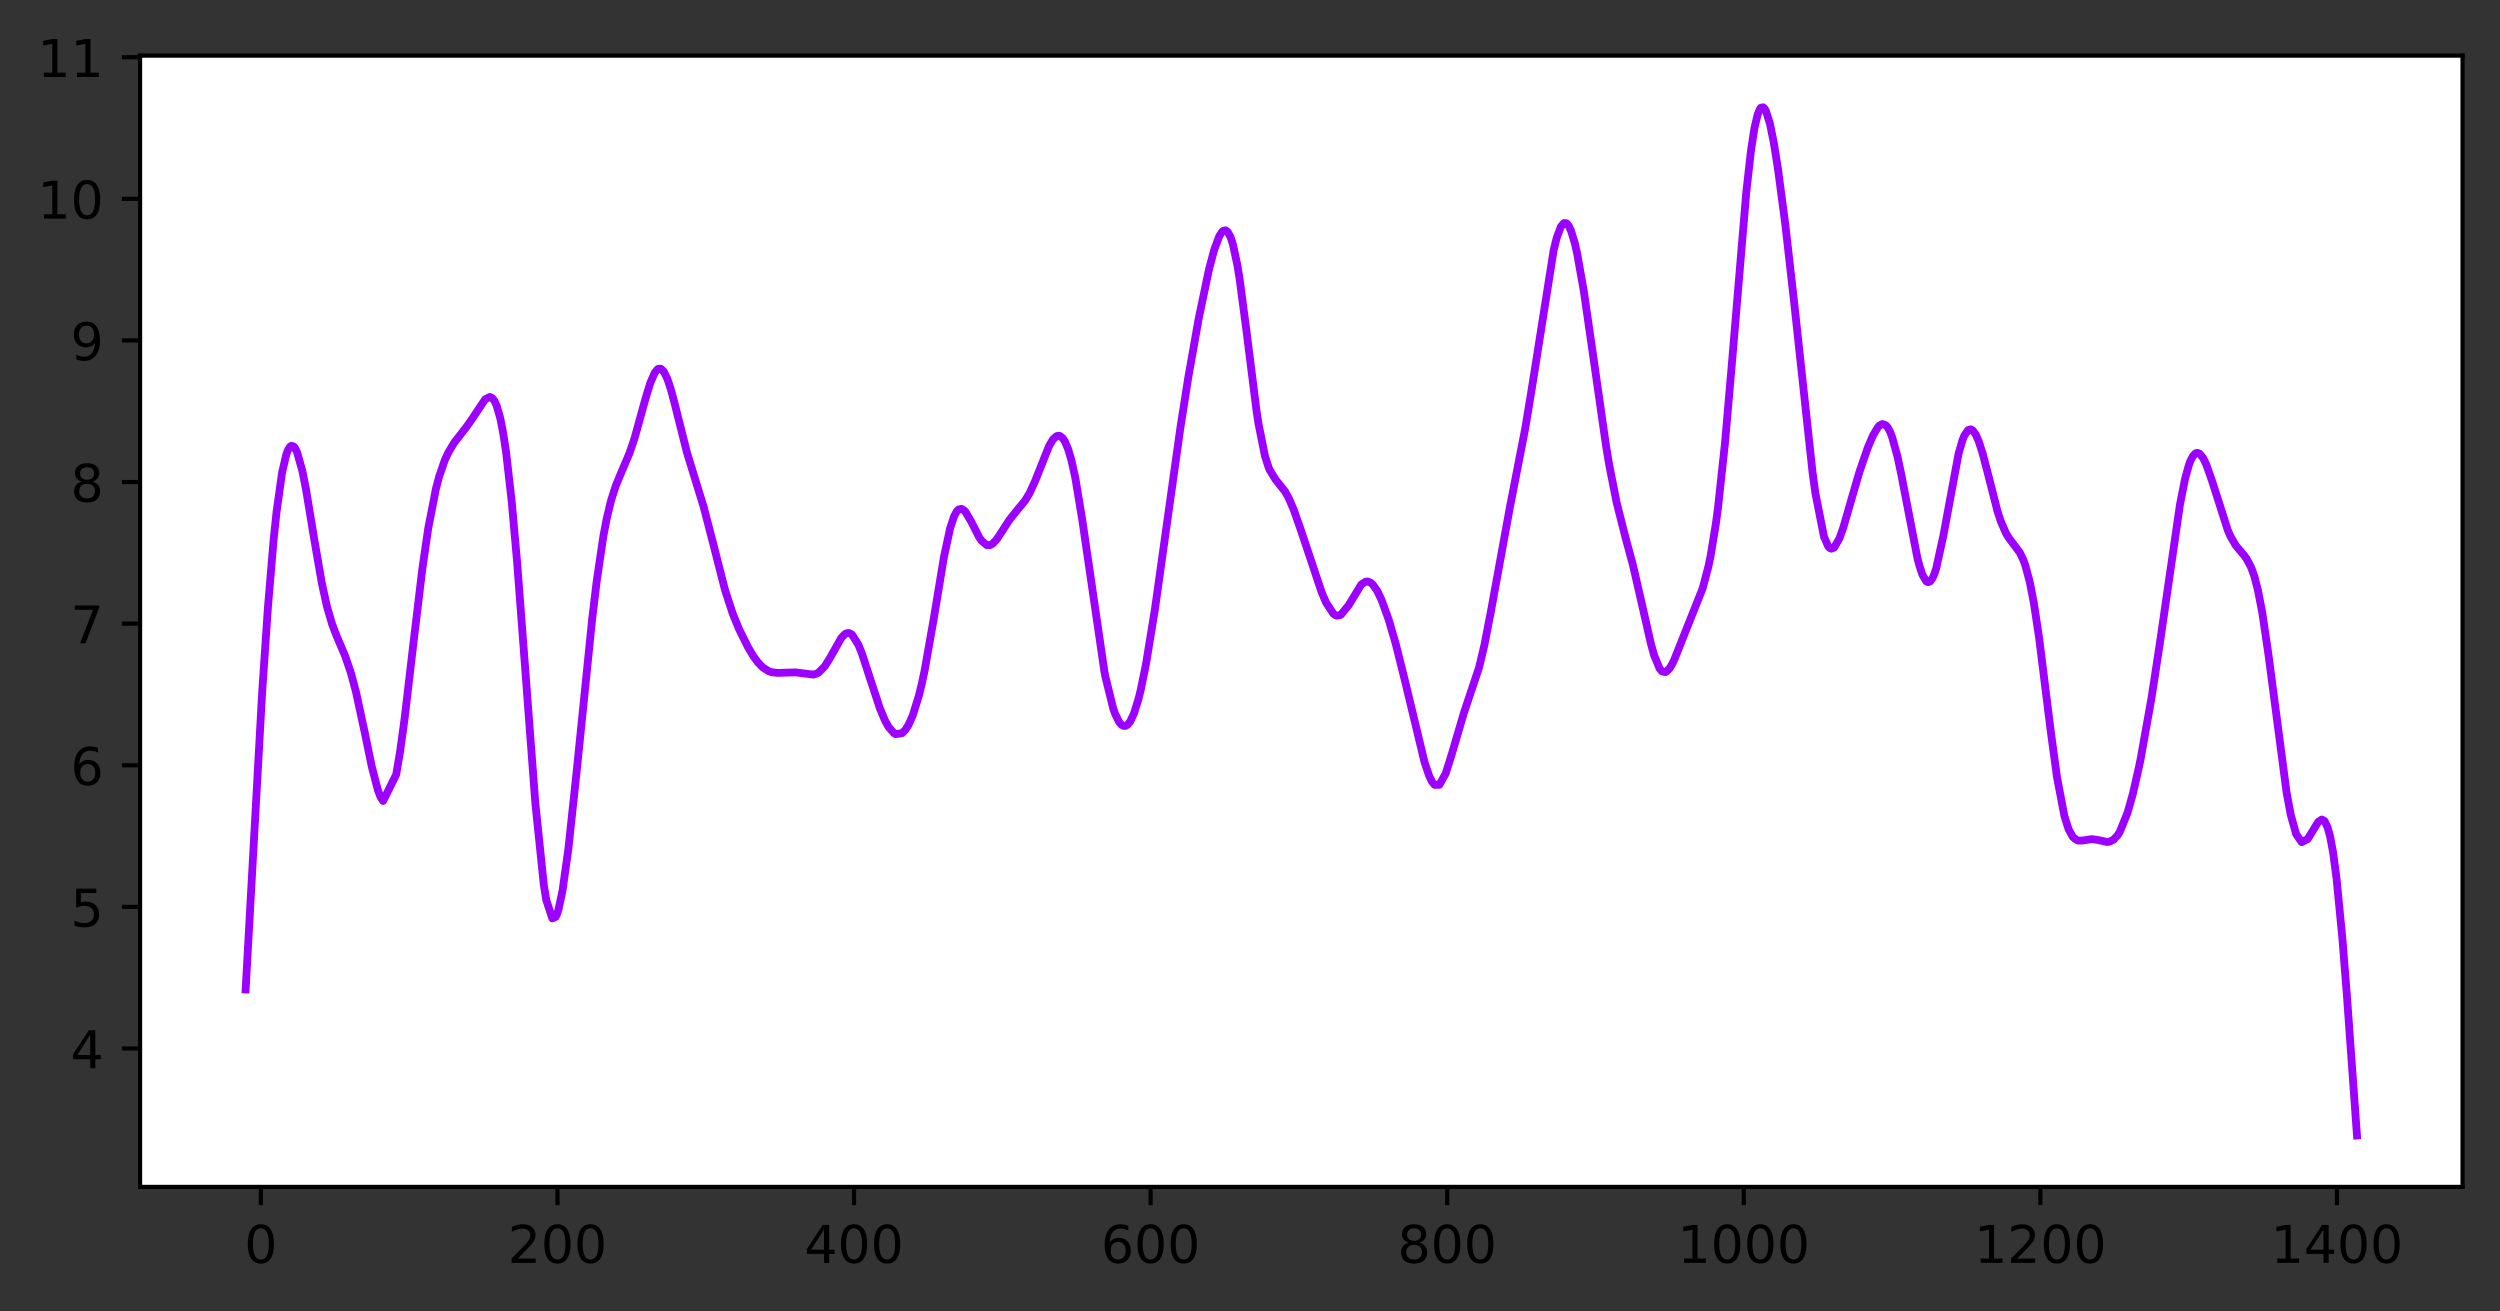 <?xml version="1.0" encoding="utf-8" standalone="no"?>
<!DOCTYPE svg PUBLIC "-//W3C//DTD SVG 1.1//EN"
  "http://www.w3.org/Graphics/SVG/1.1/DTD/svg11.dtd">
<!-- Created with matplotlib (https://matplotlib.org/) -->
<svg height="252.014pt" version="1.1" viewBox="0 0 480.525 252.014" width="480.525pt" xmlns="http://www.w3.org/2000/svg" xmlns:xlink="http://www.w3.org/1999/xlink">
 <rect x="0" y="0" width="480.525" height="252.014" fill="#333333" stroke="none"/>

 <defs>
  <style type="text/css">*{stroke-linecap:butt;stroke-linejoin:round;}</style>
 </defs>
 <g id="figure_1">
  <g id="patch_1">
   <path d="M 0 252.014 
L 480.525 252.014 
L 480.525 0 
L 0 0 
z
" style="fill:none;"/>
  </g>
  <g id="axes_1">
   <g id="patch_2">
    <path d="M 26.925 228.136 
L 473.325 228.136 
L 473.325 10.696 
L 26.925 10.696 
z
" style="fill:#ffffff;"/>
   </g>
   <g id="matplotlib.axis_1">
    <g id="xtick_1">
     <g id="line2d_1">
      <defs>
       <path d="M 0 0 
L 0 3.5 
" id="m81d4713db4" style="stroke:#000000;stroke-width:0.8;"/>
      </defs>
      <g>
       <use style="stroke:#000000;stroke-width:0.8;" x="50.143" xlink:href="#m81d4713db4" y="228.136"/>
      </g>
     </g>
     <g id="text_1">
      <!-- 0 -->
      <g transform="translate(46.962 242.734)scale(0.1 -0.1)">
       <defs>
        <path d="M 31.781 66.406 
Q 24.172 66.406 20.328 58.906 
Q 16.5 51.422 16.5 36.375 
Q 16.5 21.391 20.328 13.891 
Q 24.172 6.391 31.781 6.391 
Q 39.453 6.391 43.281 13.891 
Q 47.125 21.391 47.125 36.375 
Q 47.125 51.422 43.281 58.906 
Q 39.453 66.406 31.781 66.406 
z
M 31.781 74.219 
Q 44.047 74.219 50.516 64.516 
Q 56.984 54.828 56.984 36.375 
Q 56.984 17.969 50.516 8.266 
Q 44.047 -1.422 31.781 -1.422 
Q 19.531 -1.422 13.062 8.266 
Q 6.594 17.969 6.594 36.375 
Q 6.594 54.828 13.062 64.516 
Q 19.531 74.219 31.781 74.219 
z
" id="DejaVuSans-48"/>
       </defs>
       <use xlink:href="#DejaVuSans-48"/>
      </g>
     </g>
    </g>
    <g id="xtick_2">
     <g id="line2d_2">
      <g>
       <use style="stroke:#000000;stroke-width:0.8;" x="107.149" xlink:href="#m81d4713db4" y="228.136"/>
      </g>
     </g>
     <g id="text_2">
      <!-- 200 -->
      <g transform="translate(97.606 242.734)scale(0.1 -0.1)">
       <defs>
        <path d="M 19.188 8.297 
L 53.609 8.297 
L 53.609 0 
L 7.328 0 
L 7.328 8.297 
Q 12.938 14.109 22.625 23.891 
Q 32.328 33.688 34.812 36.531 
Q 39.547 41.844 41.422 45.531 
Q 43.312 49.219 43.312 52.781 
Q 43.312 58.594 39.234 62.25 
Q 35.156 65.922 28.609 65.922 
Q 23.969 65.922 18.812 64.312 
Q 13.672 62.703 7.812 59.422 
L 7.812 69.391 
Q 13.766 71.781 18.938 73 
Q 24.125 74.219 28.422 74.219 
Q 39.75 74.219 46.484 68.547 
Q 53.219 62.891 53.219 53.422 
Q 53.219 48.922 51.531 44.891 
Q 49.859 40.875 45.406 35.406 
Q 44.188 33.984 37.641 27.219 
Q 31.109 20.453 19.188 8.297 
z
" id="DejaVuSans-50"/>
       </defs>
       <use xlink:href="#DejaVuSans-50"/>
       <use x="63.623" xlink:href="#DejaVuSans-48"/>
       <use x="127.246" xlink:href="#DejaVuSans-48"/>
      </g>
     </g>
    </g>
    <g id="xtick_3">
     <g id="line2d_3">
      <g>
       <use style="stroke:#000000;stroke-width:0.8;" x="164.155" xlink:href="#m81d4713db4" y="228.136"/>
      </g>
     </g>
     <g id="text_3">
      <!-- 400 -->
      <g transform="translate(154.612 242.734)scale(0.1 -0.1)">
       <defs>
        <path d="M 37.797 64.312 
L 12.891 25.391 
L 37.797 25.391 
z
M 35.203 72.906 
L 47.609 72.906 
L 47.609 25.391 
L 58.016 25.391 
L 58.016 17.188 
L 47.609 17.188 
L 47.609 0 
L 37.797 0 
L 37.797 17.188 
L 4.891 17.188 
L 4.891 26.703 
z
" id="DejaVuSans-52"/>
       </defs>
       <use xlink:href="#DejaVuSans-52"/>
       <use x="63.623" xlink:href="#DejaVuSans-48"/>
       <use x="127.246" xlink:href="#DejaVuSans-48"/>
      </g>
     </g>
    </g>
    <g id="xtick_4">
     <g id="line2d_4">
      <g>
       <use style="stroke:#000000;stroke-width:0.8;" x="221.162" xlink:href="#m81d4713db4" y="228.136"/>
      </g>
     </g>
     <g id="text_4">
      <!-- 600 -->
      <g transform="translate(211.618 242.734)scale(0.1 -0.1)">
       <defs>
        <path d="M 33.016 40.375 
Q 26.375 40.375 22.484 35.828 
Q 18.609 31.297 18.609 23.391 
Q 18.609 15.531 22.484 10.953 
Q 26.375 6.391 33.016 6.391 
Q 39.656 6.391 43.531 10.953 
Q 47.406 15.531 47.406 23.391 
Q 47.406 31.297 43.531 35.828 
Q 39.656 40.375 33.016 40.375 
z
M 52.594 71.297 
L 52.594 62.312 
Q 48.875 64.062 45.094 64.984 
Q 41.312 65.922 37.594 65.922 
Q 27.828 65.922 22.672 59.328 
Q 17.531 52.734 16.797 39.406 
Q 19.672 43.656 24.016 45.922 
Q 28.375 48.188 33.594 48.188 
Q 44.578 48.188 50.953 41.516 
Q 57.328 34.859 57.328 23.391 
Q 57.328 12.156 50.688 5.359 
Q 44.047 -1.422 33.016 -1.422 
Q 20.359 -1.422 13.672 8.266 
Q 6.984 17.969 6.984 36.375 
Q 6.984 53.656 15.188 63.938 
Q 23.391 74.219 37.203 74.219 
Q 40.922 74.219 44.703 73.484 
Q 48.484 72.75 52.594 71.297 
z
" id="DejaVuSans-54"/>
       </defs>
       <use xlink:href="#DejaVuSans-54"/>
       <use x="63.623" xlink:href="#DejaVuSans-48"/>
       <use x="127.246" xlink:href="#DejaVuSans-48"/>
      </g>
     </g>
    </g>
    <g id="xtick_5">
     <g id="line2d_5">
      <g>
       <use style="stroke:#000000;stroke-width:0.8;" x="278.168" xlink:href="#m81d4713db4" y="228.136"/>
      </g>
     </g>
     <g id="text_5">
      <!-- 800 -->
      <g transform="translate(268.624 242.734)scale(0.1 -0.1)">
       <defs>
        <path d="M 31.781 34.625 
Q 24.75 34.625 20.719 30.859 
Q 16.703 27.094 16.703 20.516 
Q 16.703 13.922 20.719 10.156 
Q 24.75 6.391 31.781 6.391 
Q 38.812 6.391 42.859 10.172 
Q 46.922 13.969 46.922 20.516 
Q 46.922 27.094 42.891 30.859 
Q 38.875 34.625 31.781 34.625 
z
M 21.922 38.812 
Q 15.578 40.375 12.031 44.719 
Q 8.5 49.078 8.5 55.328 
Q 8.5 64.062 14.719 69.141 
Q 20.953 74.219 31.781 74.219 
Q 42.672 74.219 48.875 69.141 
Q 55.078 64.062 55.078 55.328 
Q 55.078 49.078 51.531 44.719 
Q 48 40.375 41.703 38.812 
Q 48.828 37.156 52.797 32.312 
Q 56.781 27.484 56.781 20.516 
Q 56.781 9.906 50.312 4.234 
Q 43.844 -1.422 31.781 -1.422 
Q 19.734 -1.422 13.25 4.234 
Q 6.781 9.906 6.781 20.516 
Q 6.781 27.484 10.781 32.312 
Q 14.797 37.156 21.922 38.812 
z
M 18.312 54.391 
Q 18.312 48.734 21.844 45.562 
Q 25.391 42.391 31.781 42.391 
Q 38.141 42.391 41.719 45.562 
Q 45.312 48.734 45.312 54.391 
Q 45.312 60.062 41.719 63.234 
Q 38.141 66.406 31.781 66.406 
Q 25.391 66.406 21.844 63.234 
Q 18.312 60.062 18.312 54.391 
z
" id="DejaVuSans-56"/>
       </defs>
       <use xlink:href="#DejaVuSans-56"/>
       <use x="63.623" xlink:href="#DejaVuSans-48"/>
       <use x="127.246" xlink:href="#DejaVuSans-48"/>
      </g>
     </g>
    </g>
    <g id="xtick_6">
     <g id="line2d_6">
      <g>
       <use style="stroke:#000000;stroke-width:0.8;" x="335.174" xlink:href="#m81d4713db4" y="228.136"/>
      </g>
     </g>
     <g id="text_6">
      <!-- 1000 -->
      <g transform="translate(322.449 242.734)scale(0.1 -0.1)">
       <defs>
        <path d="M 12.406 8.297 
L 28.516 8.297 
L 28.516 63.922 
L 10.984 60.406 
L 10.984 69.391 
L 28.422 72.906 
L 38.281 72.906 
L 38.281 8.297 
L 54.391 8.297 
L 54.391 0 
L 12.406 0 
z
" id="DejaVuSans-49"/>
       </defs>
       <use xlink:href="#DejaVuSans-49"/>
       <use x="63.623" xlink:href="#DejaVuSans-48"/>
       <use x="127.246" xlink:href="#DejaVuSans-48"/>
       <use x="190.869" xlink:href="#DejaVuSans-48"/>
      </g>
     </g>
    </g>
    <g id="xtick_7">
     <g id="line2d_7">
      <g>
       <use style="stroke:#000000;stroke-width:0.8;" x="392.18" xlink:href="#m81d4713db4" y="228.136"/>
      </g>
     </g>
     <g id="text_7">
      <!-- 1200 -->
      <g transform="translate(379.455 242.734)scale(0.1 -0.1)">
       <use xlink:href="#DejaVuSans-49"/>
       <use x="63.623" xlink:href="#DejaVuSans-50"/>
       <use x="127.246" xlink:href="#DejaVuSans-48"/>
       <use x="190.869" xlink:href="#DejaVuSans-48"/>
      </g>
     </g>
    </g>
    <g id="xtick_8">
     <g id="line2d_8">
      <g>
       <use style="stroke:#000000;stroke-width:0.8;" x="449.186" xlink:href="#m81d4713db4" y="228.136"/>
      </g>
     </g>
     <g id="text_8">
      <!-- 1400 -->
      <g transform="translate(436.461 242.734)scale(0.1 -0.1)">
       <use xlink:href="#DejaVuSans-49"/>
       <use x="63.623" xlink:href="#DejaVuSans-52"/>
       <use x="127.246" xlink:href="#DejaVuSans-48"/>
       <use x="190.869" xlink:href="#DejaVuSans-48"/>
      </g>
     </g>
    </g>
   </g>
   <g id="matplotlib.axis_2">
    <g id="ytick_1">
     <g id="line2d_9">
      <defs>
       <path d="M 0 0 
L -3.5 0 
" id="m707a4ff511" style="stroke:#000000;stroke-width:0.8;"/>
      </defs>
      <g>
       <use style="stroke:#000000;stroke-width:0.8;" x="26.925" xlink:href="#m707a4ff511" y="201.525"/>
      </g>
     </g>
     <g id="text_9">
      <!-- 4 -->
      <g transform="translate(13.562 205.324)scale(0.1 -0.1)">
       <use xlink:href="#DejaVuSans-52"/>
      </g>
     </g>
    </g>
    <g id="ytick_2">
     <g id="line2d_10">
      <g>
       <use style="stroke:#000000;stroke-width:0.8;" x="26.925" xlink:href="#m707a4ff511" y="174.307"/>
      </g>
     </g>
     <g id="text_10">
      <!-- 5 -->
      <g transform="translate(13.562 178.106)scale(0.1 -0.1)">
       <defs>
        <path d="M 10.797 72.906 
L 49.516 72.906 
L 49.516 64.594 
L 19.828 64.594 
L 19.828 46.734 
Q 21.969 47.469 24.109 47.828 
Q 26.266 48.188 28.422 48.188 
Q 40.625 48.188 47.75 41.5 
Q 54.891 34.812 54.891 23.391 
Q 54.891 11.625 47.562 5.094 
Q 40.234 -1.422 26.906 -1.422 
Q 22.312 -1.422 17.547 -0.641 
Q 12.797 0.141 7.719 1.703 
L 7.719 11.625 
Q 12.109 9.234 16.797 8.062 
Q 21.484 6.891 26.703 6.891 
Q 35.156 6.891 40.078 11.328 
Q 45.016 15.766 45.016 23.391 
Q 45.016 31 40.078 35.438 
Q 35.156 39.891 26.703 39.891 
Q 22.75 39.891 18.812 39.016 
Q 14.891 38.141 10.797 36.281 
z
" id="DejaVuSans-53"/>
       </defs>
       <use xlink:href="#DejaVuSans-53"/>
      </g>
     </g>
    </g>
    <g id="ytick_3">
     <g id="line2d_11">
      <g>
       <use style="stroke:#000000;stroke-width:0.8;" x="26.925" xlink:href="#m707a4ff511" y="147.089"/>
      </g>
     </g>
     <g id="text_11">
      <!-- 6 -->
      <g transform="translate(13.562 150.888)scale(0.1 -0.1)">
       <use xlink:href="#DejaVuSans-54"/>
      </g>
     </g>
    </g>
    <g id="ytick_4">
     <g id="line2d_12">
      <g>
       <use style="stroke:#000000;stroke-width:0.8;" x="26.925" xlink:href="#m707a4ff511" y="119.871"/>
      </g>
     </g>
     <g id="text_12">
      <!-- 7 -->
      <g transform="translate(13.562 123.67)scale(0.1 -0.1)">
       <defs>
        <path d="M 8.203 72.906 
L 55.078 72.906 
L 55.078 68.703 
L 28.609 0 
L 18.312 0 
L 43.219 64.594 
L 8.203 64.594 
z
" id="DejaVuSans-55"/>
       </defs>
       <use xlink:href="#DejaVuSans-55"/>
      </g>
     </g>
    </g>
    <g id="ytick_5">
     <g id="line2d_13">
      <g>
       <use style="stroke:#000000;stroke-width:0.8;" x="26.925" xlink:href="#m707a4ff511" y="92.653"/>
      </g>
     </g>
     <g id="text_13">
      <!-- 8 -->
      <g transform="translate(13.562 96.452)scale(0.1 -0.1)">
       <use xlink:href="#DejaVuSans-56"/>
      </g>
     </g>
    </g>
    <g id="ytick_6">
     <g id="line2d_14">
      <g>
       <use style="stroke:#000000;stroke-width:0.8;" x="26.925" xlink:href="#m707a4ff511" y="65.435"/>
      </g>
     </g>
     <g id="text_14">
      <!-- 9 -->
      <g transform="translate(13.562 69.234)scale(0.1 -0.1)">
       <defs>
        <path d="M 10.984 1.516 
L 10.984 10.5 
Q 14.703 8.734 18.5 7.812 
Q 22.312 6.891 25.984 6.891 
Q 35.75 6.891 40.891 13.453 
Q 46.047 20.016 46.781 33.406 
Q 43.953 29.203 39.594 26.953 
Q 35.25 24.703 29.984 24.703 
Q 19.047 24.703 12.672 31.312 
Q 6.297 37.938 6.297 49.422 
Q 6.297 60.641 12.938 67.422 
Q 19.578 74.219 30.609 74.219 
Q 43.266 74.219 49.922 64.516 
Q 56.594 54.828 56.594 36.375 
Q 56.594 19.141 48.406 8.859 
Q 40.234 -1.422 26.422 -1.422 
Q 22.703 -1.422 18.891 -0.688 
Q 15.094 0.047 10.984 1.516 
z
M 30.609 32.422 
Q 37.25 32.422 41.125 36.953 
Q 45.016 41.5 45.016 49.422 
Q 45.016 57.281 41.125 61.844 
Q 37.25 66.406 30.609 66.406 
Q 23.969 66.406 20.094 61.844 
Q 16.219 57.281 16.219 49.422 
Q 16.219 41.5 20.094 36.953 
Q 23.969 32.422 30.609 32.422 
z
" id="DejaVuSans-57"/>
       </defs>
       <use xlink:href="#DejaVuSans-57"/>
      </g>
     </g>
    </g>
    <g id="ytick_7">
     <g id="line2d_15">
      <g>
       <use style="stroke:#000000;stroke-width:0.8;" x="26.925" xlink:href="#m707a4ff511" y="38.217"/>
      </g>
     </g>
     <g id="text_15">
      <!-- 10 -->
      <g transform="translate(7.2 42.016)scale(0.1 -0.1)">
       <use xlink:href="#DejaVuSans-49"/>
       <use x="63.623" xlink:href="#DejaVuSans-48"/>
      </g>
     </g>
    </g>
    <g id="ytick_8">
     <g id="line2d_16">
      <g>
       <use style="stroke:#000000;stroke-width:0.8;" x="26.925" xlink:href="#m707a4ff511" y="10.999"/>
      </g>
     </g>
     <g id="text_16">
      <!-- 11 -->
      <g transform="translate(7.2 14.798)scale(0.1 -0.1)">
       <use xlink:href="#DejaVuSans-49"/>
       <use x="63.623" xlink:href="#DejaVuSans-49"/>
      </g>
     </g>
    </g>
   </g>
   <g id="line2d_17">
    <path clip-path="url(#p3303de53da)" d="M 47.216 190.189 
L 50.377 133.261 
L 51.492 116.81 
L 52.581 103.859 
L 53.147 98.451 
L 54.219 90.823 
L 55.043 87.294 
L 55.359 86.472 
L 55.786 85.82 
L 55.998 85.688 
L 56.483 85.844 
L 56.704 86.119 
L 57.092 86.895 
L 58.12 90.546 
L 58.791 93.927 
L 60.432 103.849 
L 61.862 112.109 
L 62.85 116.606 
L 63.84 119.985 
L 64.64 122.092 
L 66.327 126.064 
L 67.432 129.291 
L 68.431 133.021 
L 70.116 140.846 
L 71.451 147.312 
L 72.655 151.936 
L 73.139 153.171 
L 73.636 153.953 
L 76.147 148.891 
L 76.886 144.565 
L 77.772 138.09 
L 79.415 124.04 
L 81.155 109.511 
L 82.306 101.564 
L 83.788 93.946 
L 84.431 91.513 
L 85.498 88.431 
L 86.162 86.987 
L 87.319 85.06 
L 89.599 82.141 
L 90.812 80.412 
L 93.252 76.753 
L 94.151 76.293 
L 94.624 76.516 
L 95.014 77.008 
L 95.441 77.913 
L 96.147 80.348 
L 96.704 83.173 
L 97.283 86.989 
L 98.345 96.276 
L 99.397 108.09 
L 100.872 127.559 
L 102.906 154.482 
L 104.528 170.102 
L 104.995 172.981 
L 106.155 176.517 
L 106.801 176.24 
L 107.004 175.837 
L 107.33 174.89 
L 108.13 171.14 
L 109.234 163.249 
L 110.837 148.325 
L 113.825 118.935 
L 114.7 111.659 
L 115.963 103.106 
L 116.594 99.772 
L 117.435 96.244 
L 118.359 93.36 
L 119.308 91.065 
L 121.024 87.029 
L 121.957 84.262 
L 124.031 76.758 
L 124.972 73.651 
L 125.842 71.638 
L 126.428 70.945 
L 126.579 70.865 
L 127.01 70.868 
L 127.57 71.385 
L 128.285 72.838 
L 128.909 74.716 
L 129.628 77.378 
L 132.029 86.94 
L 133.743 92.534 
L 135.205 97.264 
L 137.058 104.395 
L 139.338 113.347 
L 140.85 117.994 
L 142.054 120.925 
L 143.779 124.401 
L 144.793 126.103 
L 145.675 127.317 
L 146.577 128.257 
L 147.735 129.002 
L 148.422 129.226 
L 149.497 129.337 
L 152.918 129.237 
L 156.377 129.668 
L 157.09 129.417 
L 157.365 129.252 
L 158.516 128.084 
L 159.518 126.489 
L 161.683 122.642 
L 162.368 121.909 
L 162.746 121.704 
L 163.231 121.679 
L 163.754 121.97 
L 164.988 123.916 
L 165.681 125.648 
L 167.175 130.227 
L 169.115 136.119 
L 170.025 138.323 
L 170.763 139.701 
L 171.866 140.958 
L 172.149 141.11 
L 173.385 140.925 
L 174.016 140.291 
L 174.624 139.334 
L 175.443 137.498 
L 176.612 133.743 
L 177.189 131.372 
L 177.723 128.867 
L 179.463 118.992 
L 181.436 107.042 
L 182.625 101.528 
L 183.377 99.251 
L 183.902 98.288 
L 184.241 97.938 
L 184.805 97.801 
L 185.378 98.162 
L 185.56 98.366 
L 186.626 100.158 
L 188.177 103.212 
L 188.622 103.888 
L 189.682 104.78 
L 190.333 104.765 
L 190.831 104.477 
L 191.534 103.734 
L 192.697 101.985 
L 193.959 100.008 
L 195.415 98.173 
L 196.987 96.28 
L 197.891 94.793 
L 198.968 92.437 
L 201.642 85.714 
L 202.379 84.474 
L 203.037 83.855 
L 203.433 83.742 
L 203.695 83.784 
L 204.252 84.203 
L 204.7 84.886 
L 205.317 86.353 
L 205.962 88.563 
L 206.676 91.809 
L 207.993 99.736 
L 212.272 129.049 
L 212.465 130.049 
L 213.976 136.199 
L 214.337 137.216 
L 215.122 138.8 
L 215.547 139.295 
L 215.97 139.53 
L 216.333 139.524 
L 216.741 139.288 
L 217.236 138.675 
L 217.961 137.139 
L 218.803 134.439 
L 219.253 132.623 
L 220.274 127.628 
L 221.984 117.126 
L 223.952 103.101 
L 226.88 82.226 
L 228.402 72.541 
L 230.397 61.251 
L 232.382 51.77 
L 233.375 48.027 
L 234.359 45.387 
L 234.89 44.562 
L 235.109 44.368 
L 235.555 44.268 
L 235.962 44.549 
L 236.52 45.564 
L 236.952 46.873 
L 237.835 50.969 
L 238.242 53.454 
L 239.622 63.9 
L 241.503 78.863 
L 241.892 81.429 
L 243.139 87.666 
L 243.843 89.85 
L 244.032 90.297 
L 245.152 92.142 
L 247.022 94.5 
L 247.767 95.867 
L 248.701 98.063 
L 250.091 102.041 
L 254.038 113.845 
L 254.883 115.819 
L 256.284 117.966 
L 256.624 118.213 
L 256.937 118.333 
L 257.707 118.189 
L 259.216 116.348 
L 261.605 112.417 
L 261.738 112.28 
L 262.504 111.796 
L 262.851 111.763 
L 263.477 112.008 
L 263.861 112.347 
L 264.735 113.609 
L 265.571 115.366 
L 266.94 119.163 
L 268.322 123.922 
L 270.041 130.828 
L 273.811 146.506 
L 274.688 149.105 
L 275.227 150.218 
L 275.736 150.851 
L 276.661 150.855 
L 277.868 148.696 
L 278.995 145.116 
L 281.403 136.943 
L 284.289 128.301 
L 285.305 124.025 
L 286.542 117.651 
L 290.224 97.455 
L 293.148 82.442 
L 294.45 74.551 
L 298.626 48.103 
L 299.215 45.705 
L 300.021 43.546 
L 300.614 42.875 
L 301.036 42.891 
L 301.176 42.987 
L 301.506 43.388 
L 301.97 44.36 
L 302.651 46.588 
L 303.143 48.731 
L 304.419 55.933 
L 305.953 66.531 
L 308.706 85.763 
L 309.313 89.4 
L 310.725 96.565 
L 312.351 102.994 
L 313.871 108.634 
L 315.873 117.355 
L 317.32 123.731 
L 317.952 125.995 
L 319.003 128.514 
L 319.452 129.036 
L 320.109 129.186 
L 320.267 129.118 
L 320.932 128.445 
L 321.463 127.531 
L 321.85 126.706 
L 327.256 113.119 
L 328.373 108.886 
L 328.797 106.829 
L 329.812 100.619 
L 330.216 97.589 
L 331.565 85.114 
L 332.947 69.167 
L 335.654 36.939 
L 336.559 28.907 
L 337.222 24.621 
L 337.836 22.007 
L 338.262 20.979 
L 338.486 20.694 
L 338.907 20.622 
L 339.166 20.866 
L 339.427 21.321 
L 340.208 23.811 
L 340.952 27.5 
L 341.732 32.393 
L 343.159 43.183 
L 344.843 58.039 
L 348.39 90.815 
L 348.941 94.836 
L 350.595 103.186 
L 351.388 105.005 
L 351.696 105.334 
L 351.982 105.459 
L 352.476 105.294 
L 352.566 105.215 
L 353.57 103.457 
L 354.293 101.419 
L 355.788 96.237 
L 357.368 90.806 
L 358.989 86.091 
L 359.978 83.761 
L 360.938 82.133 
L 361.255 81.793 
L 361.813 81.499 
L 362.482 81.74 
L 362.841 82.164 
L 363.274 82.959 
L 363.683 83.996 
L 364.742 87.869 
L 365.445 91.202 
L 368.545 107.262 
L 368.945 108.787 
L 369.509 110.478 
L 370.254 111.734 
L 370.604 111.9 
L 370.97 111.77 
L 371.413 111.196 
L 371.795 110.341 
L 372.155 109.248 
L 373.535 102.951 
L 376.449 87.224 
L 377.227 84.545 
L 377.578 83.689 
L 378.29 82.668 
L 378.783 82.522 
L 379.179 82.727 
L 379.733 83.472 
L 380.335 84.828 
L 381.088 87.183 
L 381.897 90.269 
L 383.919 98.192 
L 384.565 100.187 
L 385.567 102.493 
L 386.161 103.459 
L 388.227 106.204 
L 388.915 107.647 
L 389.288 108.681 
L 390.15 111.902 
L 390.915 115.845 
L 391.929 122.551 
L 394.164 140.489 
L 395.382 149.414 
L 396.793 156.825 
L 397.585 159.355 
L 398.42 160.882 
L 399.195 161.486 
L 399.516 161.574 
L 400.214 161.563 
L 402.059 161.286 
L 403.168 161.438 
L 405.007 161.833 
L 405.389 161.798 
L 406.201 161.435 
L 407.023 160.561 
L 407.443 159.887 
L 408.932 156.22 
L 409.969 152.533 
L 411.209 147.05 
L 411.46 145.813 
L 413.535 134.192 
L 415.161 123.544 
L 419.011 96.974 
L 419.98 92.079 
L 420.691 89.476 
L 421.015 88.599 
L 421.49 87.669 
L 422.037 87.115 
L 422.345 87.039 
L 422.761 87.189 
L 423.44 88 
L 424.041 89.218 
L 425.133 92.295 
L 428.204 101.916 
L 428.718 103.084 
L 429.723 104.825 
L 431.347 106.763 
L 431.75 107.296 
L 432.705 109.08 
L 433.32 110.824 
L 433.992 113.422 
L 434.832 117.775 
L 436.012 125.768 
L 439.5 152.309 
L 440.294 156.578 
L 441.344 160.341 
L 442.404 161.865 
L 443.559 161.277 
L 444.48 159.778 
L 445.597 157.957 
L 446.271 157.519 
L 446.789 157.805 
L 447.394 159.032 
L 447.897 160.902 
L 448.448 163.908 
L 449.105 168.837 
L 450.244 180.544 
L 451.082 191.137 
L 453.034 218.252 
L 453.034 218.252 
" style="fill:none;stroke:#9c00ff;stroke-linecap:square;stroke-width:1.5;"/>
   </g>
   <g id="patch_3">
    <path d="M 26.925 228.136 
L 26.925 10.696 
" style="fill:none;stroke:#000000;stroke-linecap:square;stroke-linejoin:miter;stroke-width:0.8;"/>
   </g>
   <g id="patch_4">
    <path d="M 473.325 228.136 
L 473.325 10.696 
" style="fill:none;stroke:#000000;stroke-linecap:square;stroke-linejoin:miter;stroke-width:0.8;"/>
   </g>
   <g id="patch_5">
    <path d="M 26.925 228.136 
L 473.325 228.136 
" style="fill:none;stroke:#000000;stroke-linecap:square;stroke-linejoin:miter;stroke-width:0.8;"/>
   </g>
   <g id="patch_6">
    <path d="M 26.925 10.696 
L 473.325 10.696 
" style="fill:none;stroke:#000000;stroke-linecap:square;stroke-linejoin:miter;stroke-width:0.8;"/>
   </g>
  </g>
 </g>
 <defs>
  <clipPath id="p3303de53da">
   <rect height="217.44" width="446.4" x="26.925" y="10.696"/>
  </clipPath>
 </defs>
</svg>
